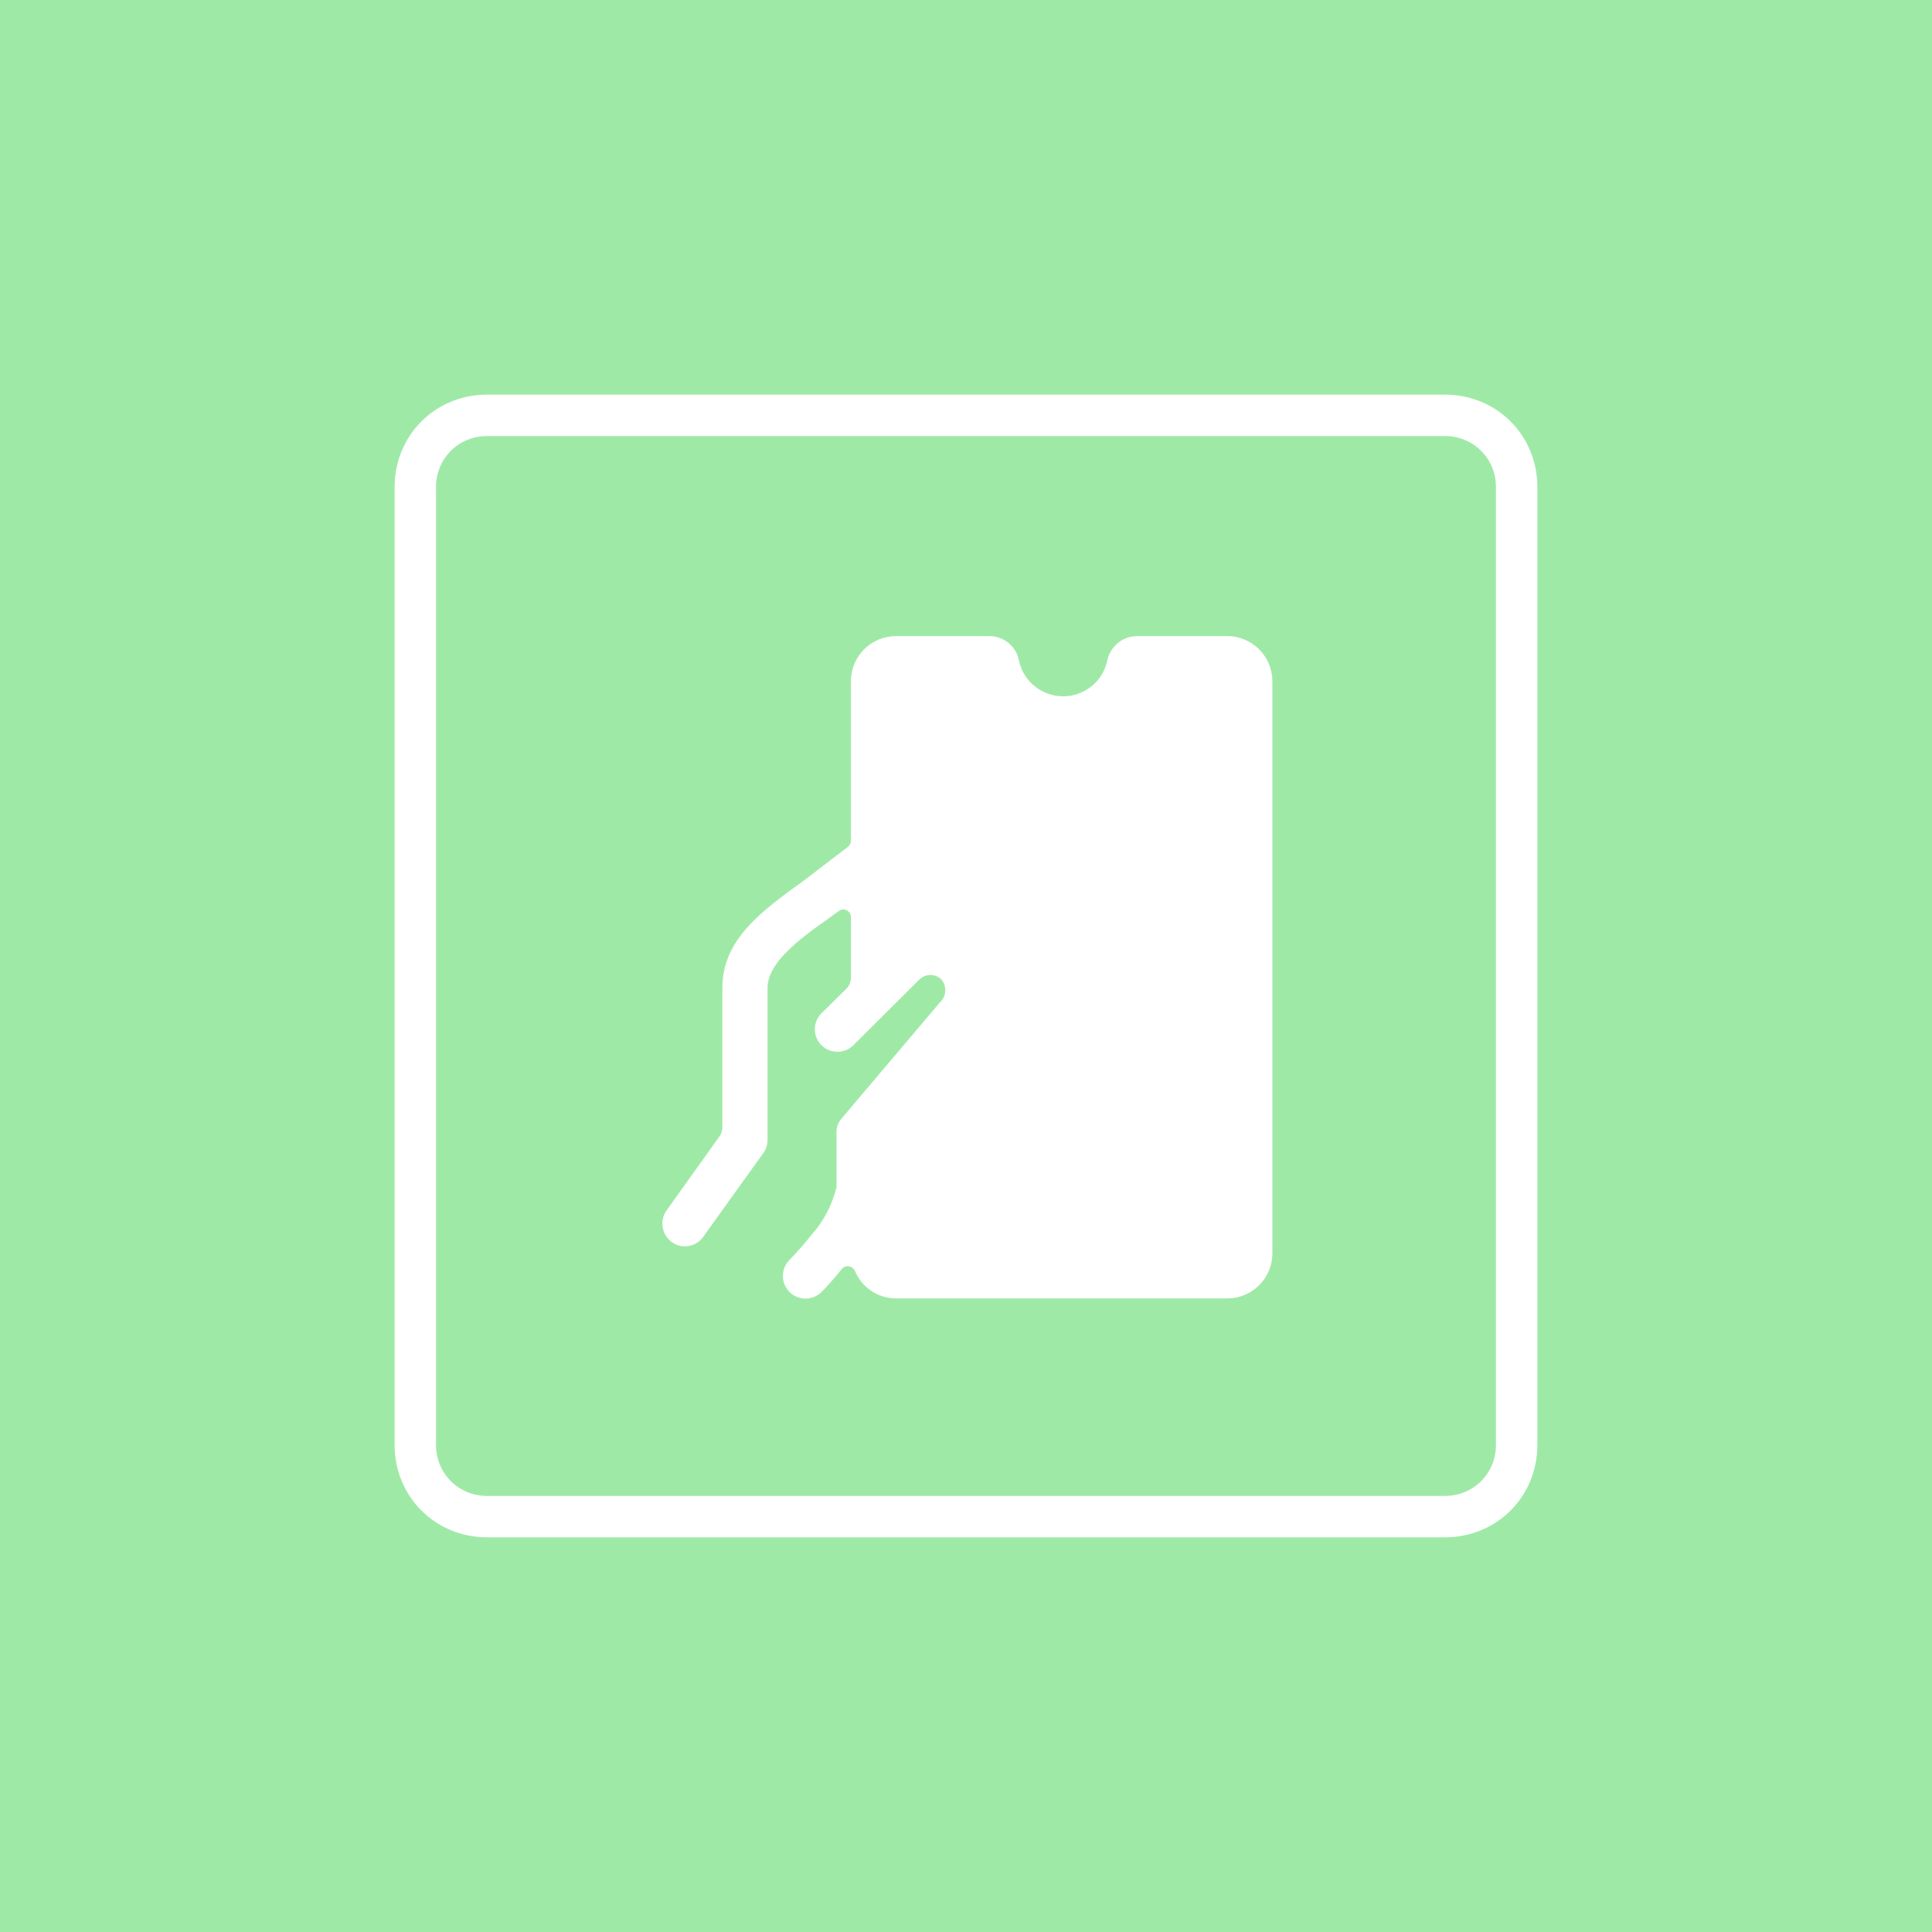 <?xml version="1.0" encoding="utf-8"?>
<!-- Generator: Adobe Illustrator 23.0.1, SVG Export Plug-In . SVG Version: 6.00 Build 0)  -->
<svg version="1.1" id="Layer_1" xmlns="http://www.w3.org/2000/svg" xmlns:xlink="http://www.w3.org/1999/xlink" x="0px" y="0px"
	 width="60px" height="60px" viewBox="0 0 60 60" enable-background="new 0 0 60 60" xml:space="preserve">
<rect fill="#9FE9A7" width="60" height="60"/>
<g>
	<g>
		<g id="Rectangle-path_107_1_">
			<path fill="#FFFFFF" d="M44.872,47.743h-29.745c-1.61,0-2.872-1.261-2.872-2.872V15.128
				c0-1.61,1.262-2.872,2.872-2.872h29.745c1.611,0,2.872,1.261,2.872,2.872v29.743
				C47.745,46.482,46.483,47.743,44.872,47.743z M15.127,13.542c-0.889,0-1.586,0.697-1.586,1.586v29.743
				c0,0.89,0.697,1.586,1.586,1.586h29.745c0.89,0,1.586-0.697,1.586-1.586V15.128
				c0-0.889-0.697-1.586-1.586-1.586C44.872,13.542,15.127,13.542,15.127,13.542z"/>
		</g>
		<g>
			<path fill="#FFFFFF" d="M39.515,21.159v17.762c0,0.776-0.626,1.402-1.402,1.402H27.829
				c-0.561,0-1.066-0.337-1.281-0.86c-0.037-0.075-0.103-0.122-0.187-0.14c-0.075-0.009-0.159,0.019-0.215,0.084
				c-0.28,0.346-0.523,0.608-0.626,0.711c-0.28,0.28-0.72,0.28-1,0.009c-0.271-0.28-0.28-0.72,0-1
				c0.234-0.243,0.458-0.495,0.664-0.757c0.383-0.421,0.654-0.935,0.795-1.496V35.172
				c-0.009-0.168,0.056-0.327,0.168-0.449l3.048-3.599c0.206-0.187,0.215-0.505,0.037-0.711
				c-0.187-0.178-0.486-0.178-0.673,0l-2.057,2.047c-0.271,0.271-0.72,0.271-0.991,0
				c-0.131-0.131-0.206-0.308-0.206-0.495s0.075-0.365,0.206-0.495l0.785-0.776
				c0.084-0.093,0.131-0.206,0.131-0.337v-1.879c0-0.084-0.047-0.168-0.131-0.206
				c-0.075-0.047-0.168-0.037-0.243,0.019c-0.757,0.561-2.216,1.449-2.216,2.384v4.711
				c0,0.149-0.037,0.29-0.122,0.411l-1.86,2.59c-0.14,0.215-0.383,0.337-0.645,0.318
				c-0.253-0.019-0.477-0.187-0.58-0.421s-0.075-0.505,0.084-0.711l1.636-2.29
				c0.056-0.075,0.084-0.168,0.084-0.271v-4.338c0-1.505,1.234-2.393,2.543-3.337l1.356-1.038
				c0.056-0.047,0.093-0.112,0.093-0.187v-4.955c0-0.776,0.626-1.402,1.402-1.402h2.898
				c0.449,0,0.832,0.318,0.916,0.748c0.131,0.654,0.711,1.122,1.374,1.122s1.243-0.467,1.374-1.122
				c0.093-0.43,0.477-0.748,0.916-0.748h2.805C38.889,19.757,39.515,20.383,39.515,21.159z"/>
		</g>
	</g>
</g>
</svg>
